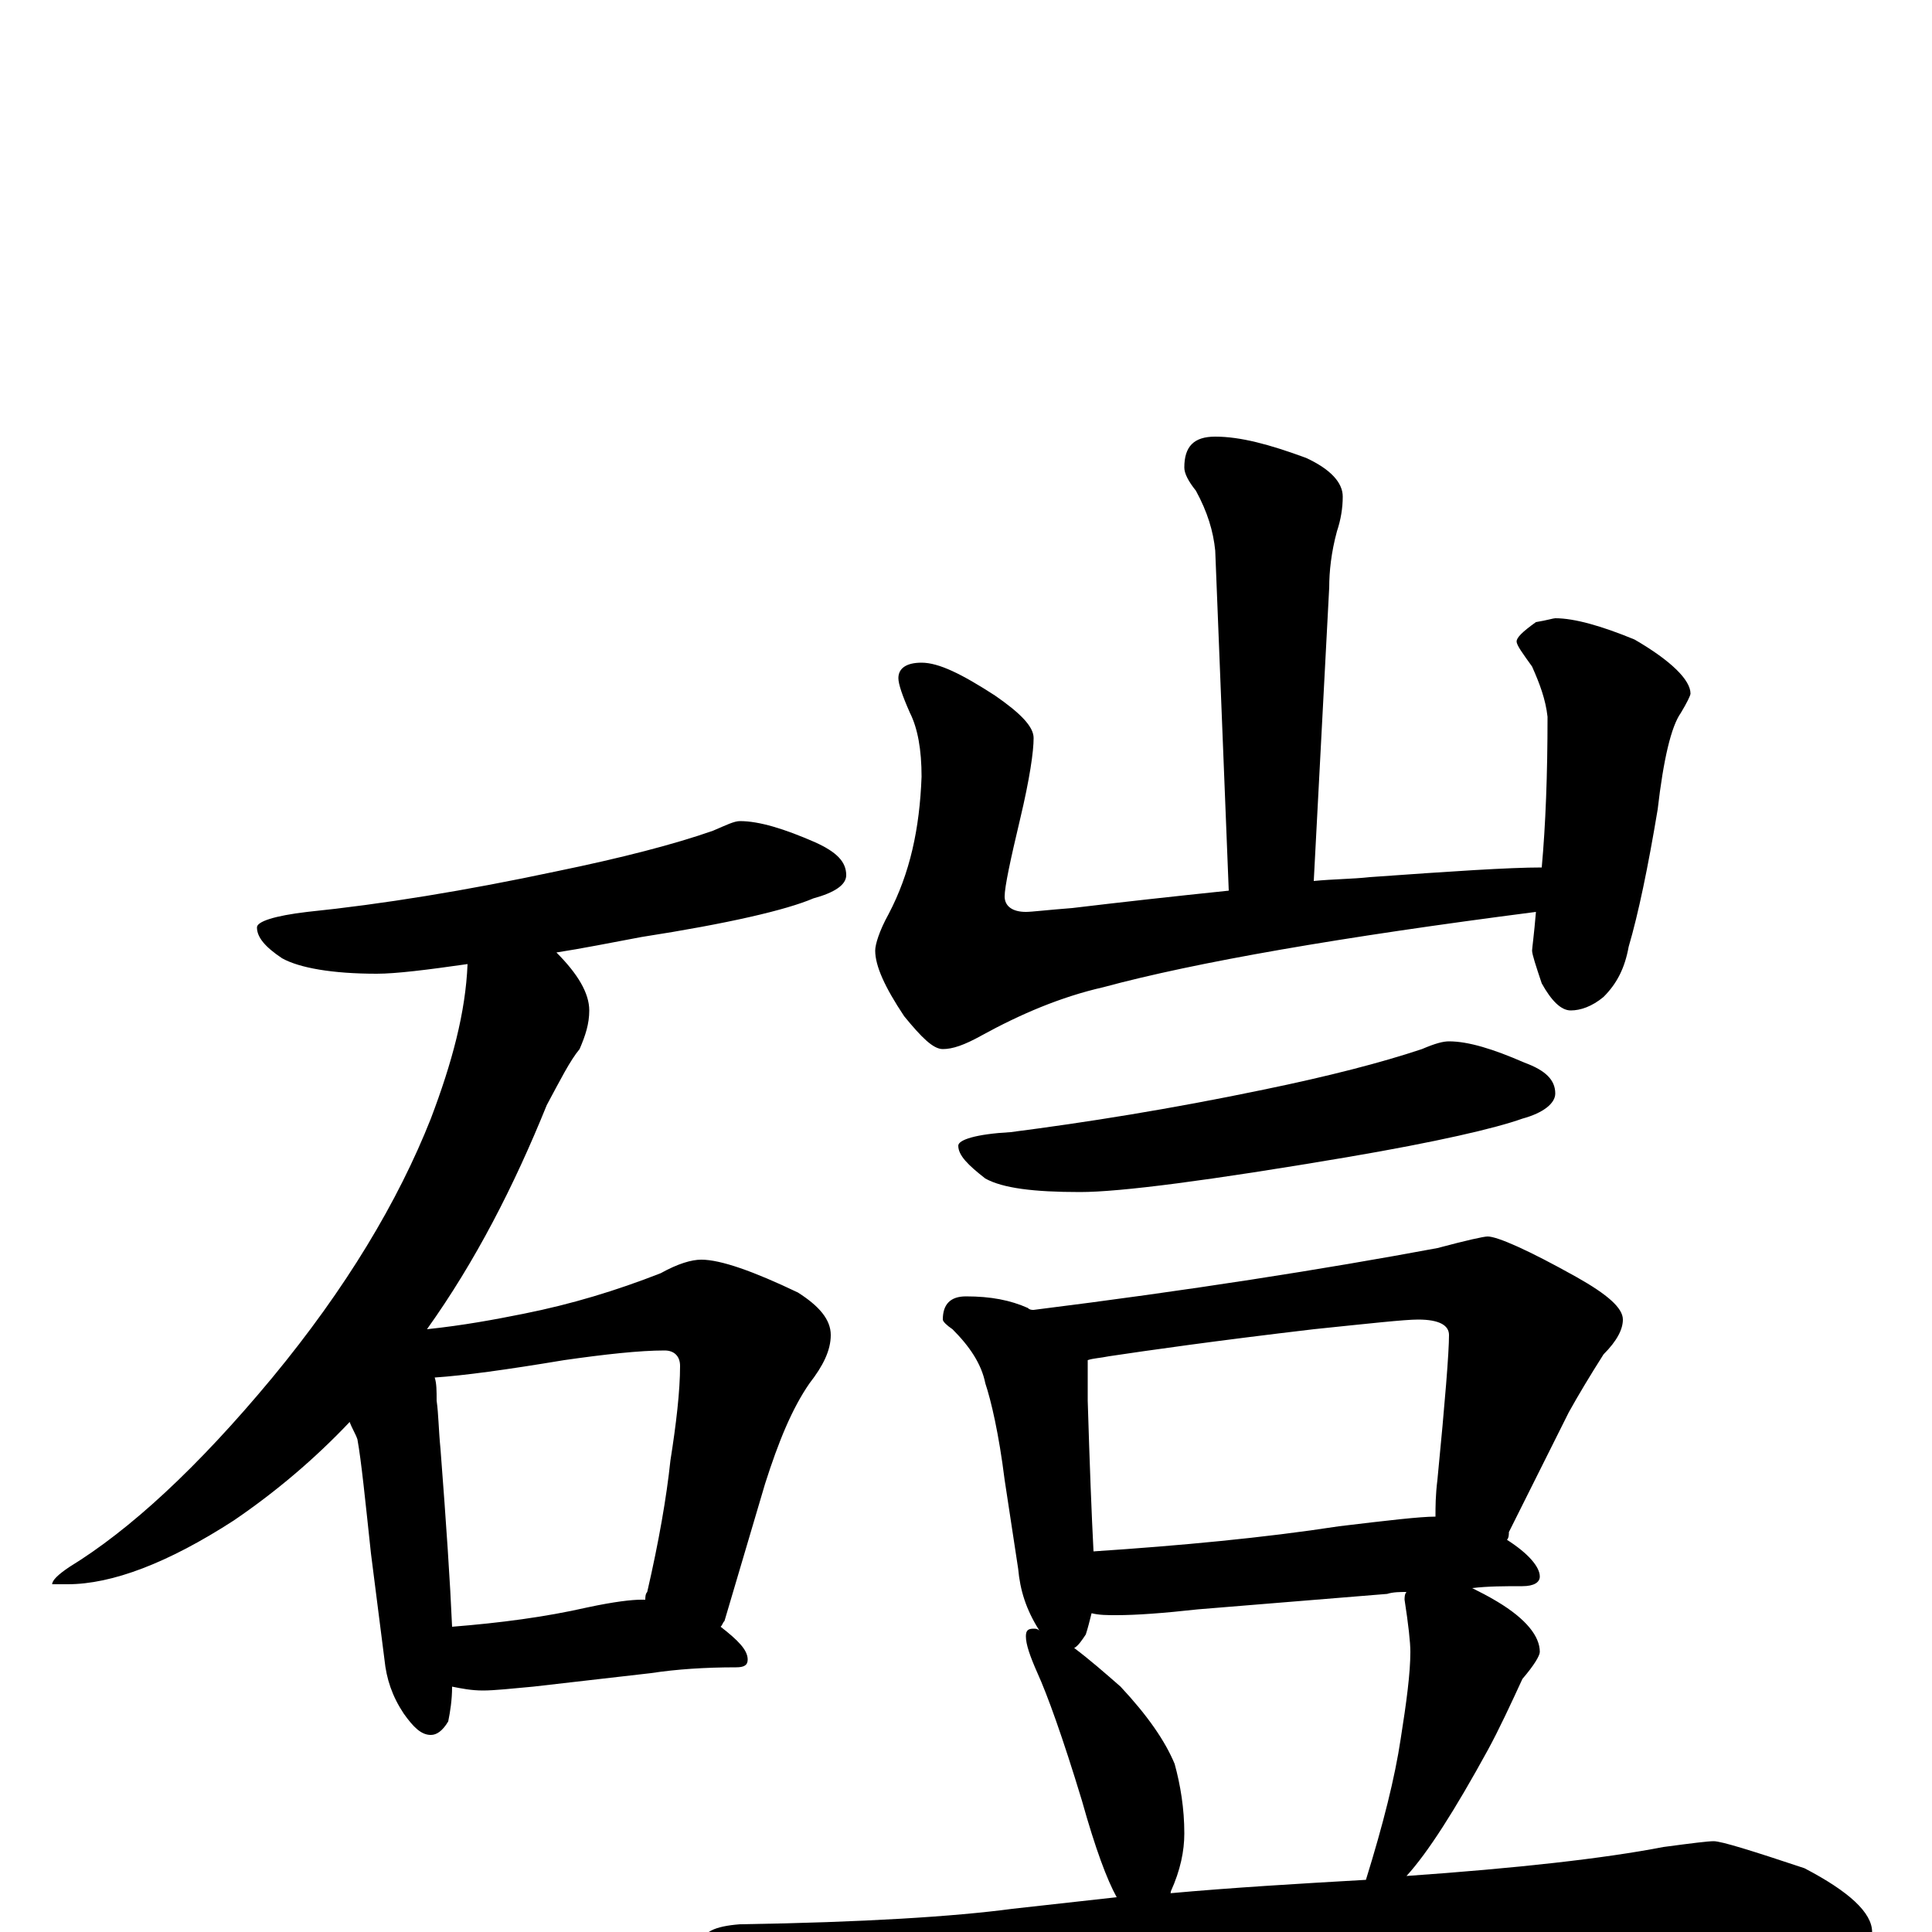 <?xml version="1.0" encoding="utf-8" ?>
<!DOCTYPE svg PUBLIC "-//W3C//DTD SVG 1.1//EN" "http://www.w3.org/Graphics/SVG/1.1/DTD/svg11.dtd">
<svg version="1.1" id="Layer_1" xmlns="http://www.w3.org/2000/svg" xmlns:xlink="http://www.w3.org/1999/xlink" x="0px" y="145px" width="1000px" height="1000px" viewBox="0 0 1000 1000" enable-background="new 0 0 1000 1000" xml:space="preserve">
<g id="Layer_1">
<path id="glyph" transform="matrix(1 0 0 -1 0 1000)" d="M383,575C393,575 406,571 422,564C433,559 438,554 438,547C438,542 432,538 421,535C407,529 377,522 332,515C316,512 301,509 288,507C299,496 305,486 305,477C305,470 303,464 300,457C295,451 290,441 283,428C266,386 246,347 221,312C240,314 256,317 271,320C296,325 319,332 342,341C351,346 358,348 363,348C373,348 390,342 413,331C424,324 430,317 430,309C430,301 426,293 419,284C410,271 403,254 396,232l-21,-71C374,160 374,159 373,158C382,151 387,146 387,141C387,138 385,137 381,137C365,137 350,136 337,134l-61,-7C265,126 256,125 250,125C244,125 239,126 234,127C234,120 233,114 232,109C229,104 226,102 223,102C218,102 214,106 209,113C203,122 200,131 199,141l-7,55C189,224 187,244 185,255C184,258 182,261 181,264C163,245 143,228 121,213C87,191 58,180 35,180l-8,0C27,182 30,185 36,189C67,208 102,240 141,287C179,333 206,378 223,421C234,450 241,476 242,501C221,498 205,496 195,496C172,496 155,499 146,504C137,510 133,515 133,520C133,523 142,526 159,528C198,532 241,539 288,549C322,556 349,563 369,570C376,573 380,575 383,575M234,158C259,160 282,163 304,168C318,171 327,172 332,172C333,172 333,172 334,172C334,173 334,175 335,176C341,202 345,225 347,244C350,263 352,280 352,293C352,298 349,301 344,301C331,301 313,299 292,296C262,291 240,288 225,287C226,284 226,280 226,275C227,268 227,260 228,250C231,211 233,181 234,158M629,774C642,774 657,770 676,763C689,757 695,750 695,743C695,737 694,731 692,725C689,714 688,704 688,696l-8,-152C690,545 700,545 709,546C751,549 781,551 798,551C800,573 801,599 801,629C800,638 797,646 793,655C788,662 785,666 785,668C785,670 788,673 795,678C801,679 804,680 805,680C815,680 829,676 846,669C865,658 875,648 875,641C875,640 873,636 870,631C865,624 861,607 858,581C853,551 848,527 843,510C841,499 837,491 830,484C824,479 818,477 813,477C808,477 803,482 798,491C795,500 793,506 793,508C793,509 794,516 795,528C694,515 619,502 571,489C549,484 528,475 508,464C499,459 493,457 488,457C483,457 477,463 468,474C458,489 453,500 453,508C453,511 455,518 460,527C471,548 476,571 477,598C477,612 475,623 471,631C467,640 465,646 465,649C465,654 469,657 477,657C486,657 498,651 515,640C528,631 535,624 535,618C535,611 533,597 528,576C523,555 520,541 520,536C520,531 524,528 531,528C534,528 542,529 555,530C580,533 607,536 636,539l-7,176C628,725 625,735 619,746C615,751 613,755 613,758C613,769 618,774 629,774M750,461C760,461 773,457 789,450C800,446 805,441 805,434C805,429 799,424 788,421C774,416 744,409 697,401C626,389 580,383 559,383C535,383 519,385 510,390C501,397 496,402 496,407C496,410 505,413 523,414C562,419 606,426 654,436C688,443 715,450 736,457C743,460 747,461 750,461M500,329C513,329 523,327 532,323C533,322 534,322 535,322C615,332 685,343 744,354C759,358 768,360 770,360C775,360 791,353 816,339C832,330 840,323 840,317C840,312 837,306 830,299C823,288 817,278 812,269l-31,-62C781,206 781,204 780,203C791,196 797,189 797,184C797,181 794,179 788,179C779,179 770,179 762,178C766,176 770,174 775,171C790,162 797,153 797,145C797,143 794,138 788,131C782,118 776,105 770,94C753,63 739,41 728,29C785,33 830,38 861,44C876,46 884,47 887,47C891,47 907,42 934,33C957,21 969,10 969,0C969,-10 953,-15 922,-15C886,-12 847,-11 805,-11C762,-11 705,-13 633,-18C584,-21 530,-27 471,-38C456,-41 446,-43 441,-43C431,-43 416,-39 396,-30C374,-21 363,-13 363,-7C363,0 370,3 383,4C447,5 494,8 524,12C542,14 560,16 578,18C573,27 567,43 560,68C550,101 542,123 537,134C533,143 531,149 531,153C531,156 532,157 535,157C536,157 537,157 538,156C531,167 528,177 527,188l-7,46C517,258 513,275 510,284C508,294 502,303 493,312C490,314 488,316 488,317C488,325 492,329 500,329M605,20C638,23 672,25 707,27C716,56 722,80 725,100C728,119 730,134 730,145C730,150 729,159 727,172C727,173 727,175 728,176C725,176 721,176 718,175l-98,-8C602,165 588,164 578,164C573,164 569,164 565,165C564,161 563,157 562,154C560,151 558,148 556,147C564,141 572,134 580,127C594,112 603,99 608,87C611,76 613,64 613,51C613,42 611,32 606,21C606,20 606,20 605,20M566,197C611,200 654,204 693,210C718,213 735,215 743,215C743,220 743,226 744,234C748,275 750,300 750,309C750,314 745,317 734,317C727,317 709,315 680,312C629,306 594,301 574,298C569,297 566,297 563,296C563,289 563,282 563,275C564,242 565,216 566,197z"/>
</g>
</svg>
